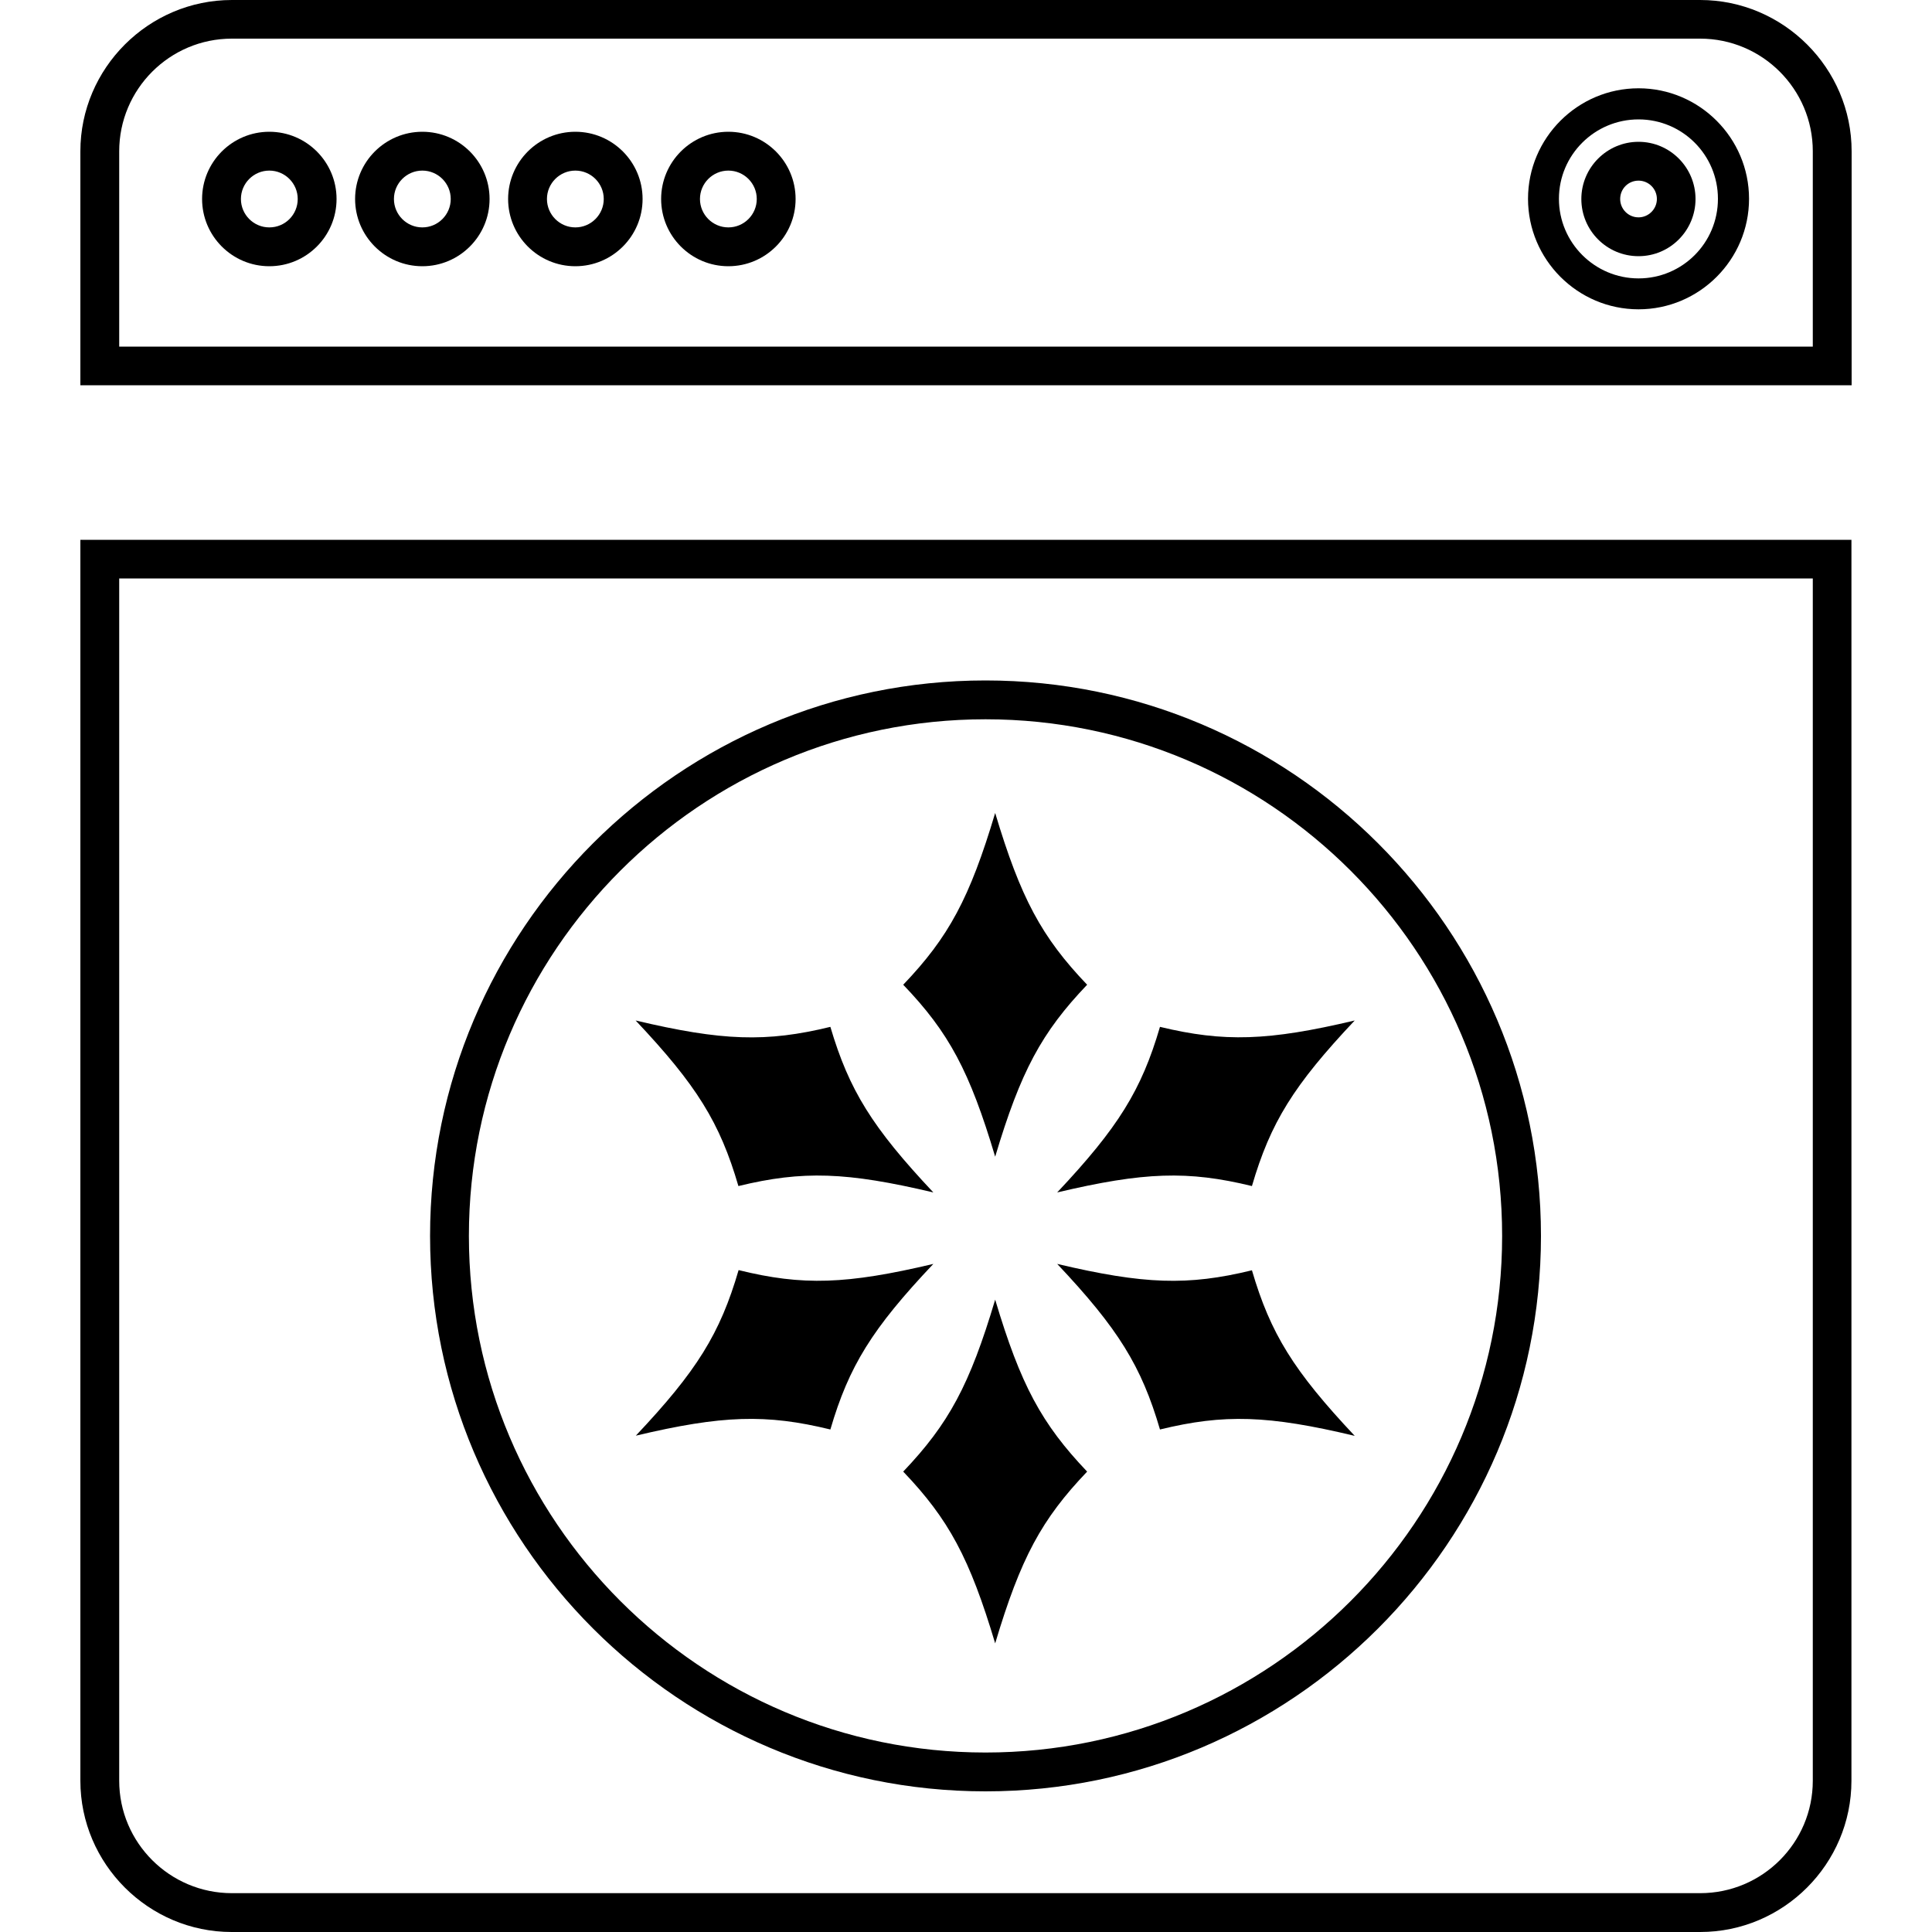 <?xml version="1.0" encoding="utf-8"?>
<!-- Generator: Adobe Illustrator 18.1.1, SVG Export Plug-In . SVG Version: 6.00 Build 0)  -->
<svg version="1.0" id="Layer_1" xmlns="http://www.w3.org/2000/svg" xmlns:xlink="http://www.w3.org/1999/xlink" x="0px" y="0px"
	 viewBox="0 0 1000 1000" enable-background="new 0 0 1000 1000" xml:space="preserve">
<g>
	<path d="M880,0H120C76.9,0,41.6,35.3,41.6,78.3v121.1h916.8V78.3C958.4,35.3,923.1,0,880,0z M938.3,179.4H61.7V78.3
		c0-32.1,26.1-58.3,58.3-58.3H880c32.1,0,58.3,26.1,58.3,58.3V179.4z"/>
	<path d="M41.6,921.7c0,43.1,35.3,78.3,78.3,78.3H880c43.1,0,78.3-35.2,78.3-78.3V279.4H41.6V921.7z M61.7,299.4h876.6v622.3
		c0,32.1-26.1,58.2-58.3,58.2H120c-32.1,0-58.3-26.1-58.3-58.2V299.4z"/>
	<path d="M510.1,927.2c158.5,0,287.5-129,287.5-287.5c0-158.5-129-287.5-287.5-287.5c-158.5,0-287.5,129-287.5,287.5
		C222.6,798.2,351.6,927.2,510.1,927.2z M510.1,372.3c147.5,0,267.4,119.9,267.4,267.4c0,147.5-120,267.4-267.4,267.4
		c-147.5,0-267.4-120-267.4-267.4C242.7,492.2,362.6,372.3,510.1,372.3z"/>
	<path d="M848.1,45.7c-31.5,0-57.2,25.7-57.2,57.2c0,31.5,25.7,57.2,57.2,57.2c31.5,0,57.2-25.7,57.2-57.2
		C905.3,71.4,879.6,45.7,848.1,45.7z M848.1,144.1c-22.7,0-41.2-18.5-41.2-41.2c0-22.7,18.5-41.1,41.2-41.1
		c22.7,0,41.1,18.4,41.1,41.1C889.2,125.7,870.8,144.1,848.1,144.1z"/>
	<path d="M848.1,73.4c-16.3,0-29.6,13.3-29.6,29.6c0,16.3,13.2,29.6,29.6,29.6c16.3,0,29.5-13.3,29.5-29.6
		C877.6,86.7,864.4,73.4,848.1,73.4z M848.1,112.5c-5.3,0-9.5-4.3-9.5-9.5c0-5.3,4.2-9.5,9.5-9.5c5.2,0,9.5,4.2,9.5,9.5
		C857.6,108.2,853.3,112.5,848.1,112.5z"/>
	<path d="M139.4,68.2c-19.2,0-34.8,15.6-34.8,34.8s15.6,34.8,34.8,34.8c19.2,0,34.8-15.6,34.8-34.8S158.6,68.2,139.4,68.2z
		 M139.4,117.7c-8.1,0-14.7-6.6-14.7-14.7s6.6-14.7,14.7-14.7c8.1,0,14.7,6.6,14.7,14.7S147.6,117.7,139.4,117.7z"/>
	<path d="M218.6,68.2c-19.2,0-34.8,15.6-34.8,34.8s15.6,34.8,34.8,34.8c19.2,0,34.8-15.6,34.8-34.8S237.8,68.2,218.6,68.2z
		 M218.6,117.7c-8.1,0-14.7-6.6-14.7-14.7s6.6-14.7,14.7-14.7c8.1,0,14.7,6.6,14.7,14.7S226.7,117.7,218.6,117.7z"/>
	<path d="M297.8,68.2c-19.2,0-34.8,15.6-34.8,34.8s15.6,34.8,34.8,34.8c19.2,0,34.8-15.6,34.8-34.8S317,68.2,297.8,68.2z
		 M297.8,117.7c-8.1,0-14.7-6.6-14.7-14.7s6.6-14.7,14.7-14.7c8.1,0,14.7,6.6,14.7,14.7S305.9,117.7,297.8,117.7z"/>
	<path d="M377,68.2c-19.2,0-34.8,15.6-34.8,34.8s15.6,34.8,34.8,34.8c19.2,0,34.8-15.6,34.8-34.8S396.2,68.2,377,68.2z M377,117.7
		c-8.1,0-14.7-6.6-14.7-14.7s6.6-14.7,14.7-14.7c8.1,0,14.7,6.6,14.7,14.7S385.1,117.7,377,117.7z"/>
	<path d="M562.7,509.7c-23.6-24.7-34.4-44.8-47.6-88.9c-13.2,44.1-24,64.2-47.6,88.9c23.7,24.7,34.4,44.8,47.6,89
		C528.3,554.5,539.1,534.4,562.7,509.7z"/>
	<path d="M483.1,617.2c-31.6-33.6-43.6-52.9-53.3-85.7c-33.2,8.1-56,7.3-100.8-3.3c31.6,33.5,43.6,52.8,53.2,85.7
		C415.5,605.8,438.2,606.6,483.1,617.2z"/>
	<path d="M429.8,739.9c9.6-32.8,21.6-52.2,53.3-85.7c-44.9,10.6-67.6,11.4-100.8,3.2c-9.6,32.9-21.6,52.2-53.2,85.7
		C373.8,732.5,396.6,731.8,429.8,739.9z"/>
	<path d="M467.5,761.7c23.6,24.7,34.4,44.8,47.6,88.9c13.2-44.2,24-64.2,47.6-88.9c-23.6-24.8-34.4-44.8-47.6-89
		C501.9,716.9,491.1,736.9,467.5,761.7z"/>
	<path d="M547.2,654.2c31.6,33.5,43.6,52.9,53.2,85.7c33.2-8.1,56-7.4,100.8,3.3c-31.6-33.6-43.6-52.9-53.2-85.7
		C614.8,665.6,592.1,664.8,547.2,654.2z"/>
	<path d="M648,613.9c9.6-32.9,21.6-52.2,53.2-85.7c-44.8,10.6-67.6,11.3-100.8,3.3c-9.6,32.8-21.6,52.1-53.2,85.7
		C592.1,606.6,614.8,605.8,648,613.9z"/>
</g>
</svg>
